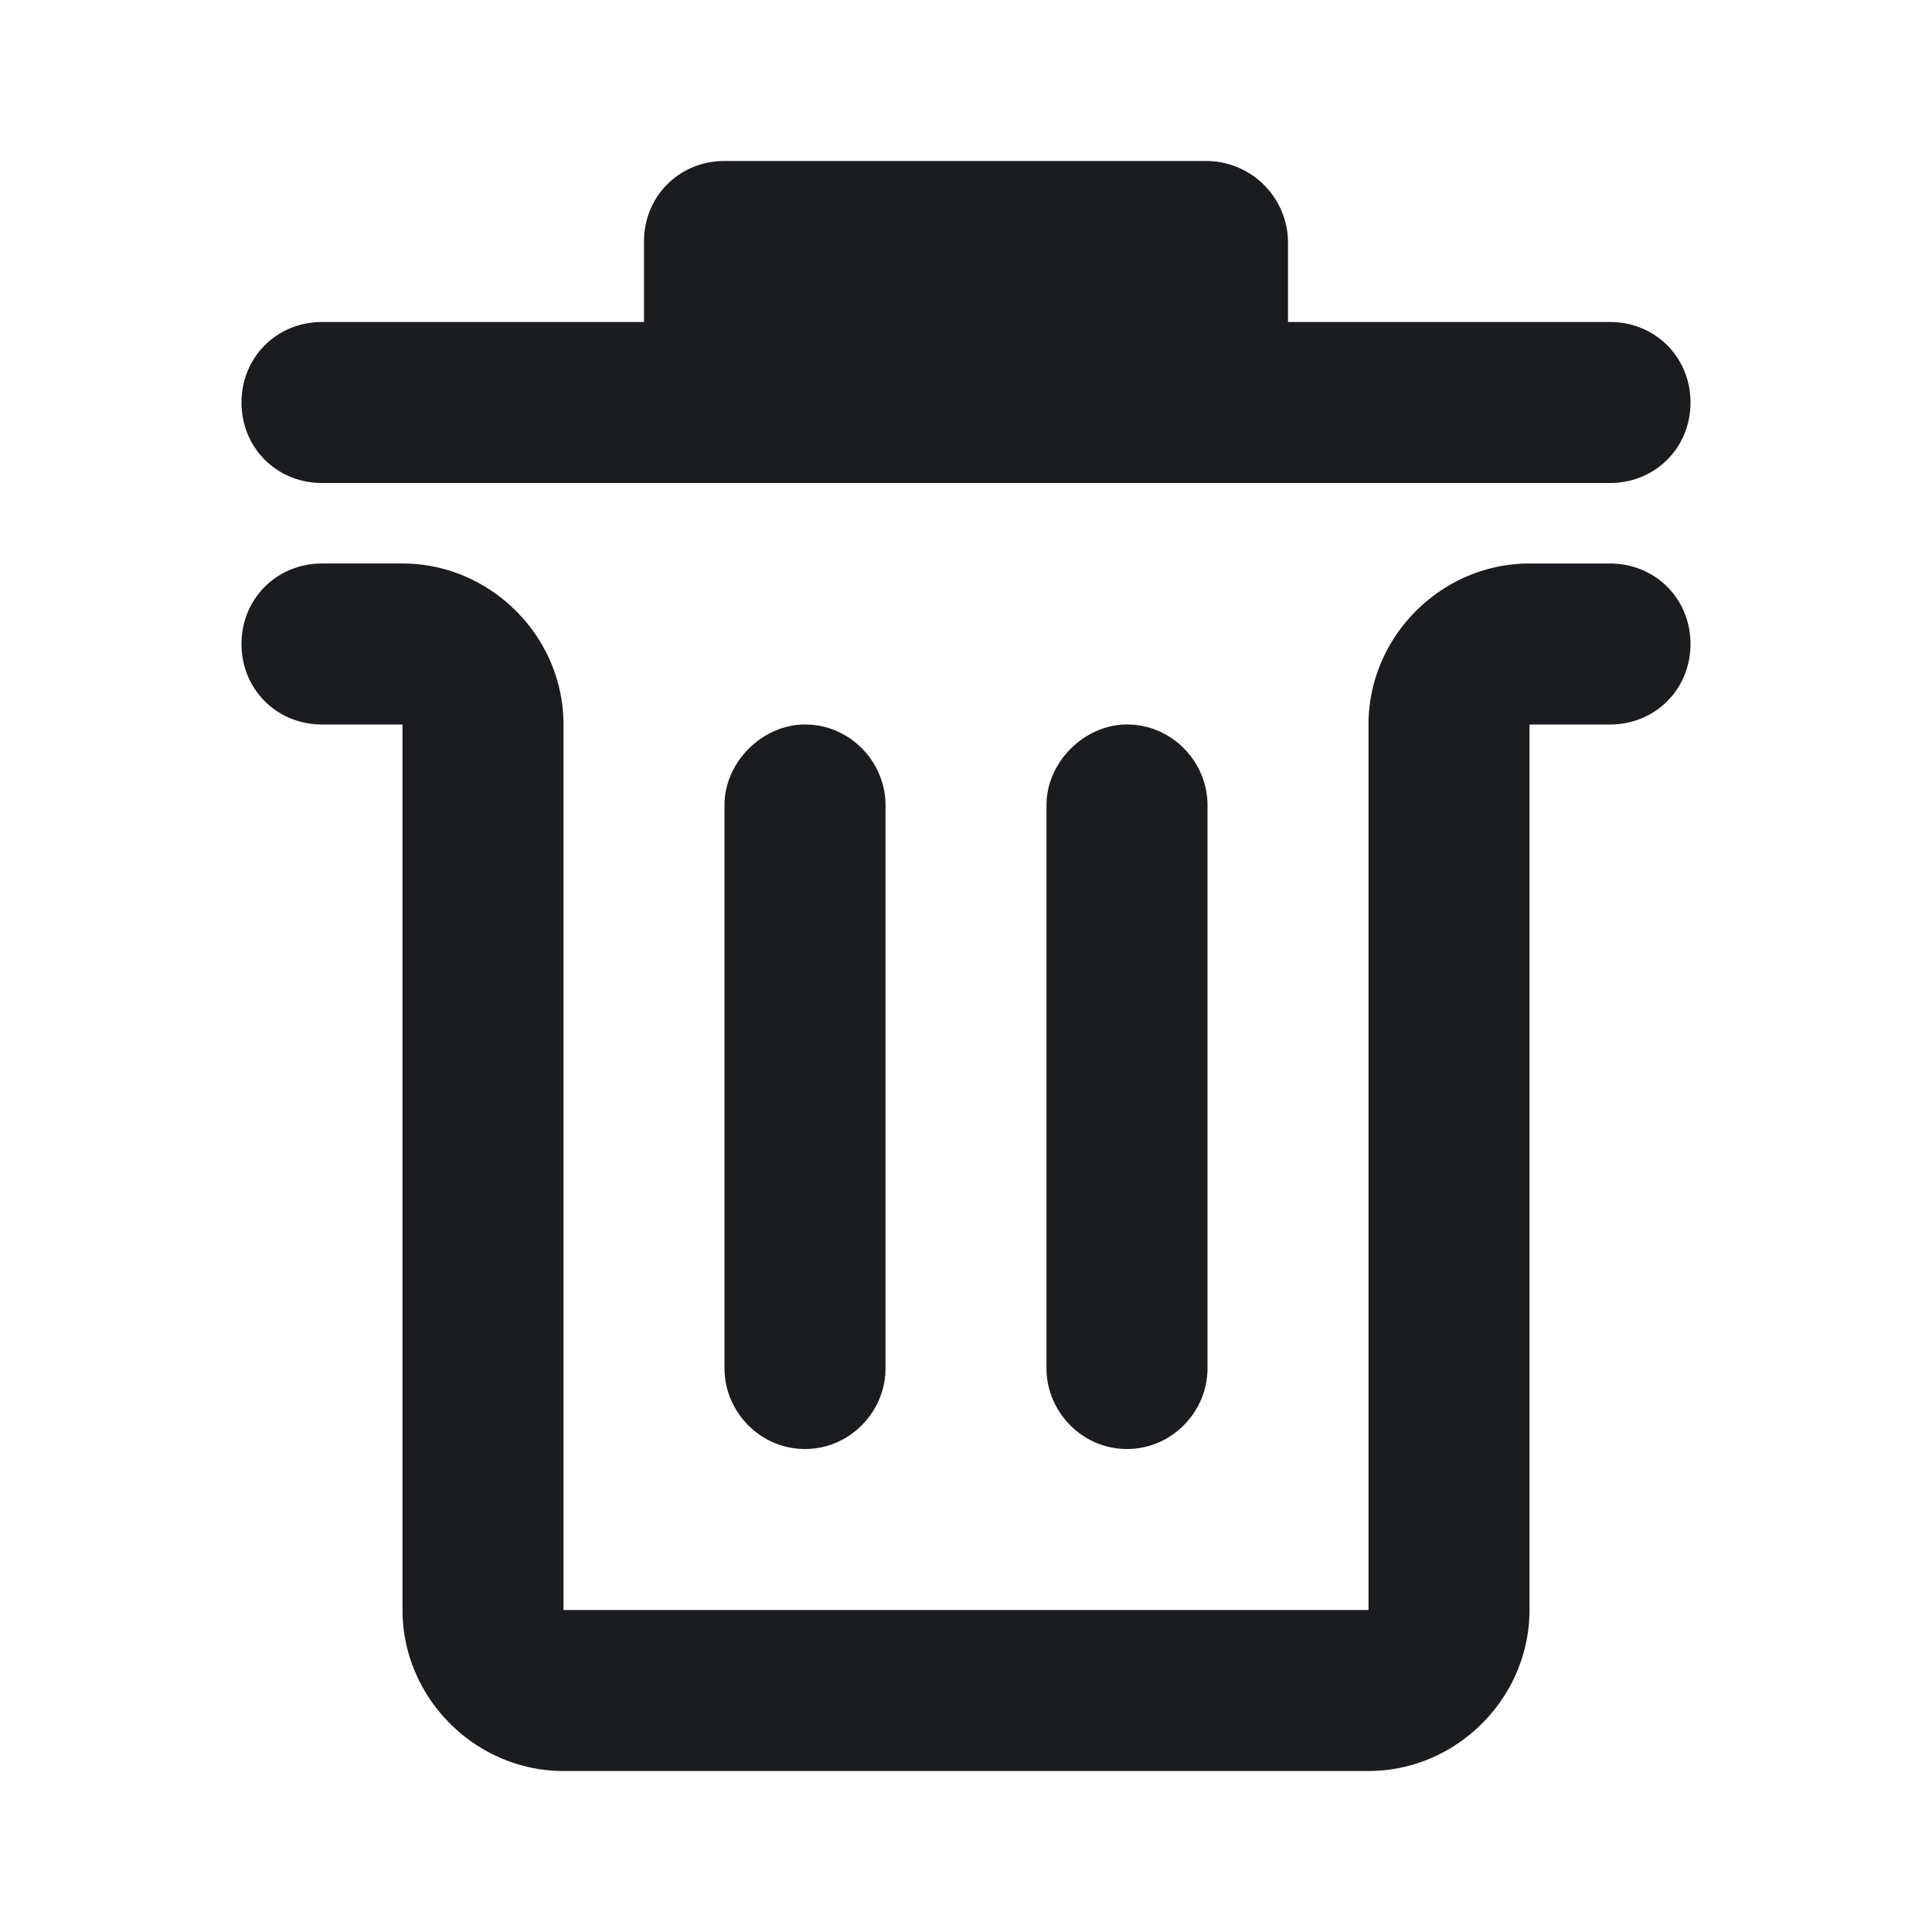 <svg xmlns="http://www.w3.org/2000/svg" width="24" height="24" fill="none"><g clip-path="url(#a)"><path fill="#1A1C1F" fill-rule="evenodd" d="M3 8c0-.562.438-1 1-1h1c1.094 0 2 .906 2 2v11h10V9c0-1.094.906-2 2-2h1c.563 0 1 .438 1 1s-.437 1-1 1h-1v11c0 1.094-.906 2-2 2H7c-1.094 0-2-.906-2-2V9H4c-.562 0-1-.437-1-1m0-3c0-.562.438-1 1-1h4V3c0-.562.438-1 1-1h6a1.017 1.017 0 0 1 1 1v1h4c.563 0 1 .438 1 1s-.437 1-1 1H4c-.562 0-1-.437-1-1m6 12v-7c0-.531.469-1 1-1 .563 0 1 .469 1 1v7c0 .531-.437 1-1 1s-1-.469-1-1m4 0v-7c0-.531.469-1 1-1 .563 0 1 .469 1 1v7c0 .531-.437 1-1 1s-1-.469-1-1" clip-rule="evenodd"/></g><defs><clipPath id="a"><path fill="#fff" d="M0 0h24v24H0z"/></clipPath></defs></svg>